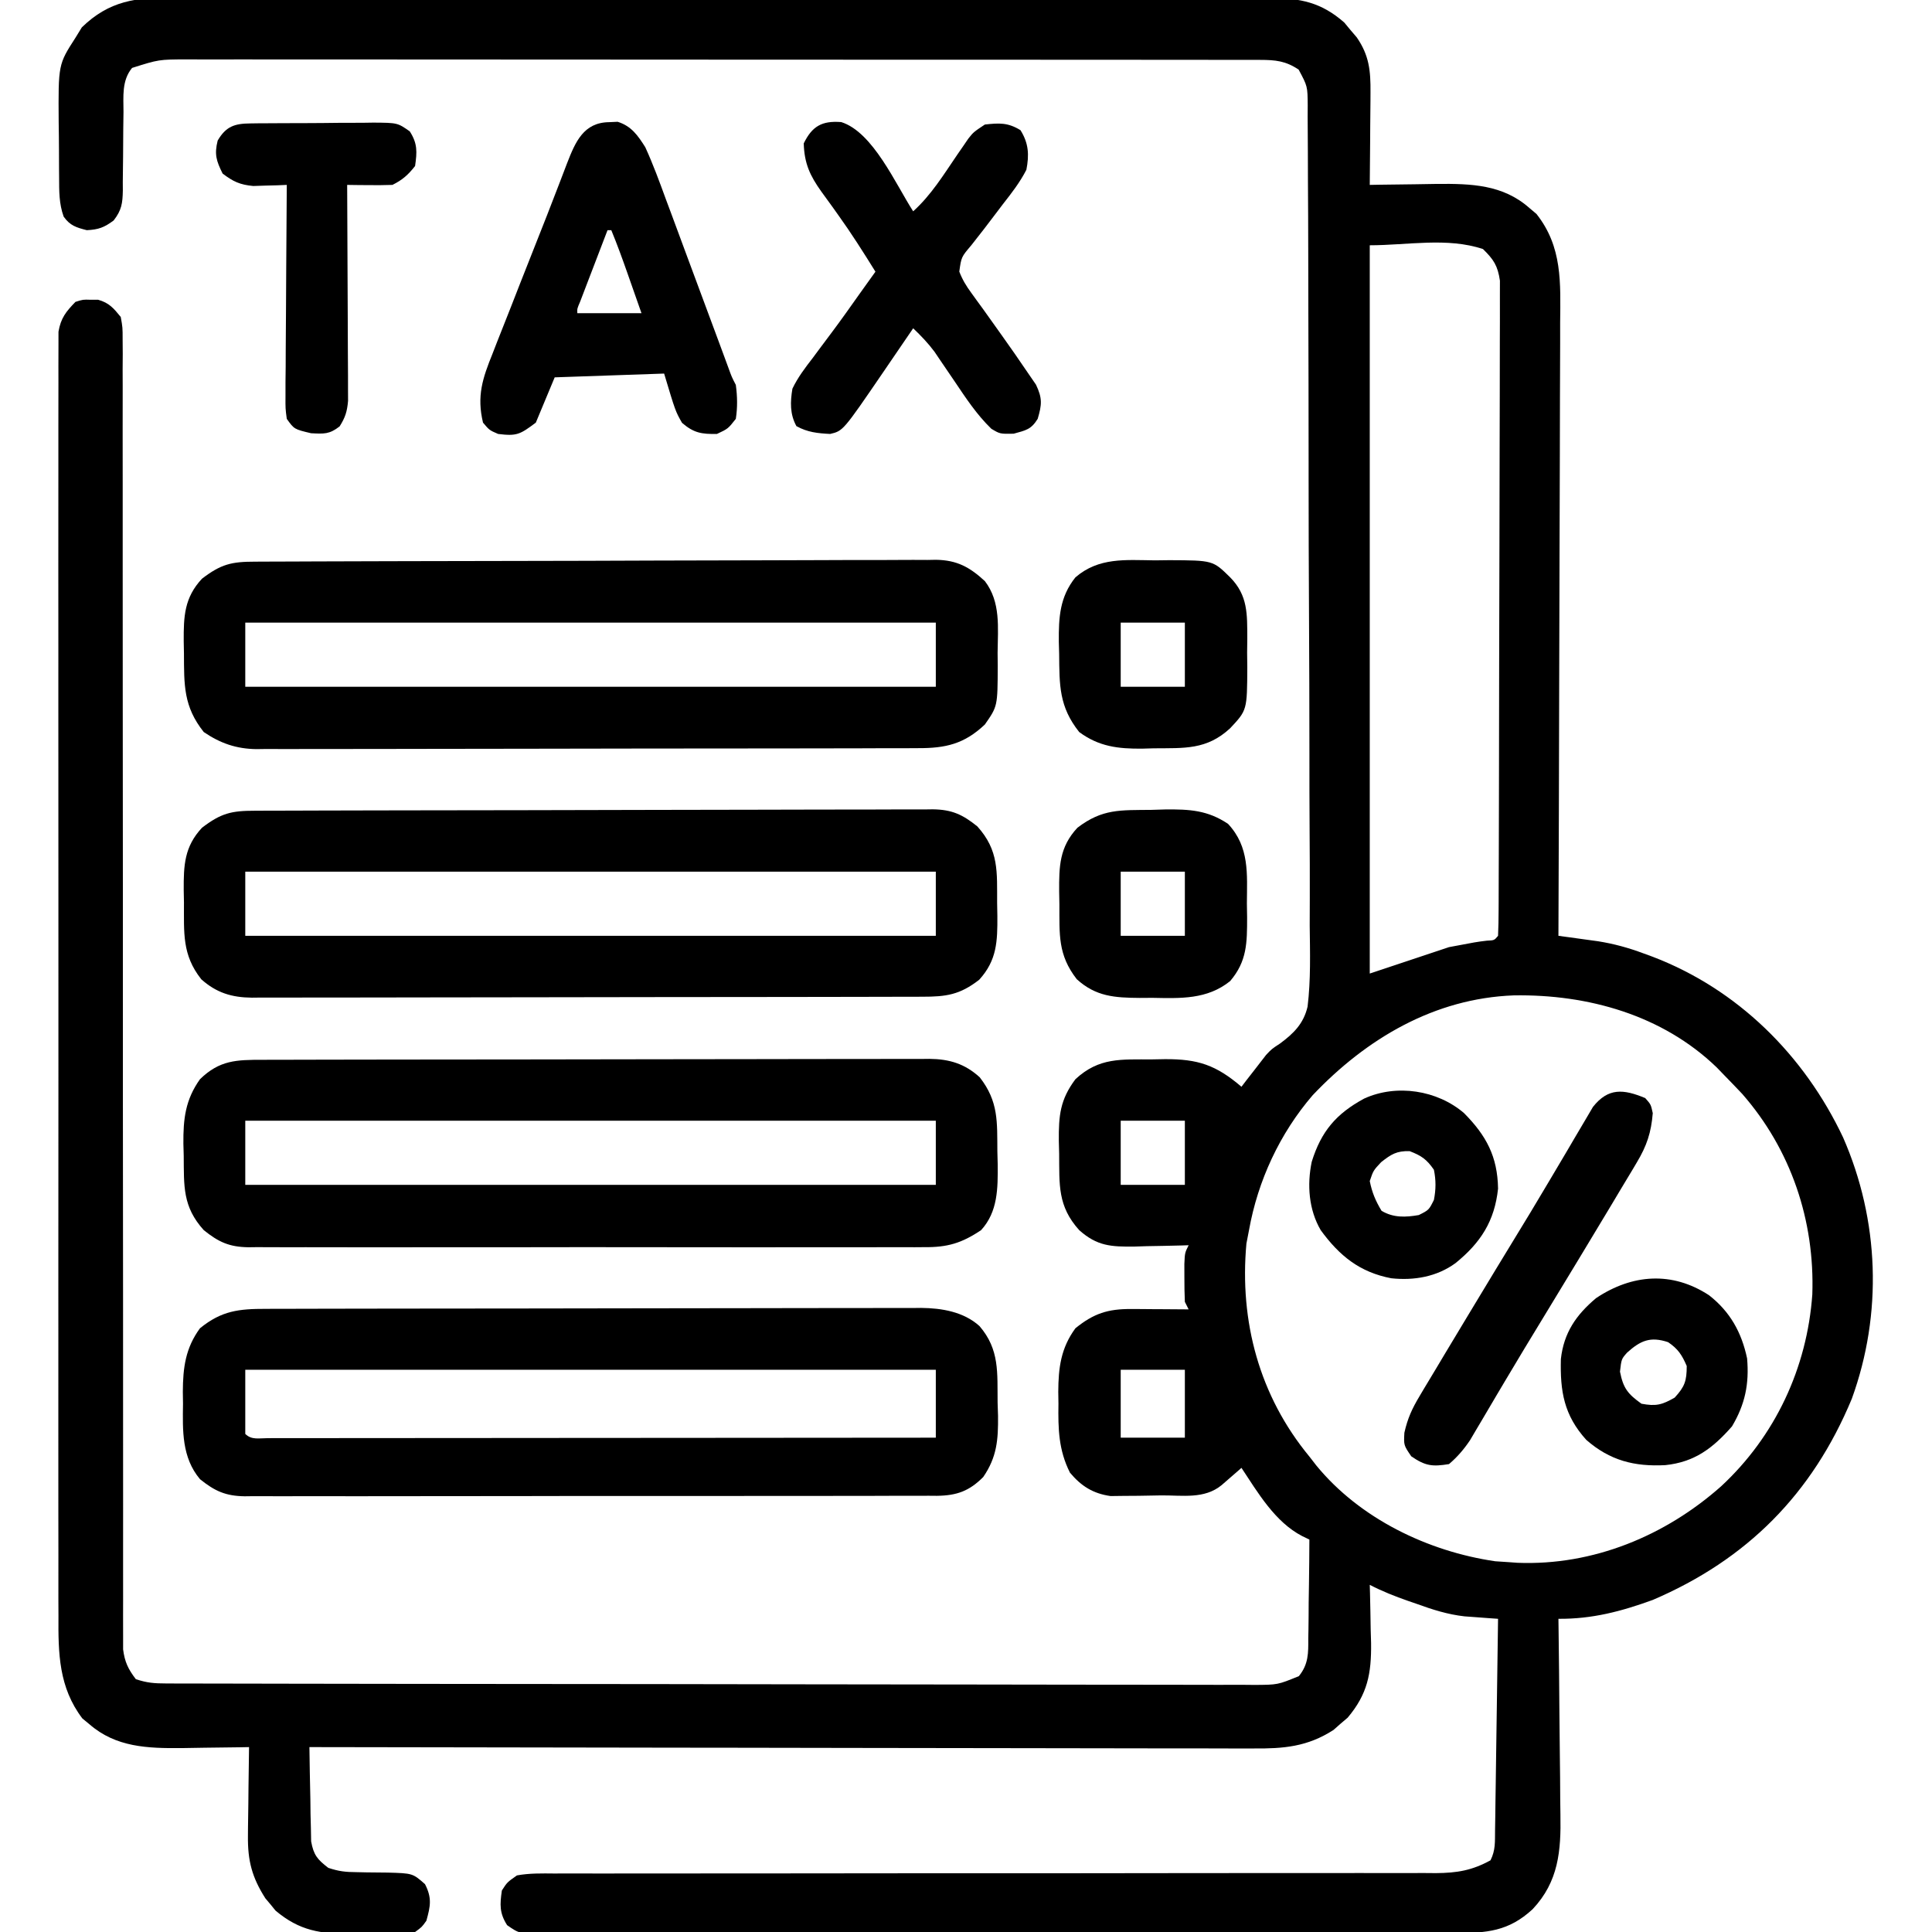 <?xml version="1.0" encoding="UTF-8"?>
<svg version="1.1" xmlns="http://www.w3.org/2000/svg" width="512" height="512">
<path d="M0 0 C1.92 -0.011 1.92 -0.011 3.879 -0.021 C7.413 -0.04 10.945 -0.028 14.478 -0.011 C18.296 0.003 22.114 -0.013 25.932 -0.025 C33.403 -0.043 40.874 -0.034 48.346 -0.017 C54.419 -0.002 60.491 0.001 66.564 -0.002 C67.862 -0.003 67.862 -0.003 69.186 -0.003 C70.944 -0.004 72.701 -0.005 74.459 -0.007 C89.991 -0.015 105.524 0.002 121.056 0.031 C136.122 0.06 151.187 0.067 166.252 0.052 C182.666 0.035 199.08 0.031 215.495 0.048 C217.246 0.05 218.996 0.052 220.747 0.054 C221.609 0.055 222.47 0.056 223.358 0.057 C229.422 0.062 235.487 0.059 241.552 0.052 C248.944 0.045 256.336 0.051 263.728 0.077 C267.498 0.089 271.268 0.095 275.038 0.084 C279.127 0.072 283.216 0.091 287.305 0.114 C288.493 0.105 289.682 0.097 290.906 0.089 C298.79 0.168 304.235 1.251 310.331 6.593 C310.87 7.244 311.409 7.895 311.964 8.566 C312.518 9.214 313.072 9.862 313.644 10.531 C316.941 15.316 317.33 19.358 317.284 25.116 C317.28 26.171 317.28 26.171 317.276 27.247 C317.264 29.479 317.239 31.71 317.214 33.941 C317.204 35.46 317.195 36.978 317.187 38.497 C317.165 42.208 317.13 45.918 317.089 49.628 C317.92 49.612 318.752 49.597 319.608 49.581 C322.734 49.529 325.859 49.492 328.985 49.463 C330.986 49.441 332.988 49.403 334.989 49.365 C343.962 49.297 352.38 49.529 359.401 55.753 C360.016 56.271 360.631 56.79 361.265 57.324 C368.179 66.058 367.638 75.573 367.543 86.173 C367.542 87.948 367.542 89.723 367.545 91.497 C367.546 96.294 367.522 101.091 367.494 105.888 C367.469 110.909 367.467 115.93 367.462 120.95 C367.45 130.449 367.417 139.947 367.377 149.445 C367.332 160.263 367.31 171.08 367.29 181.897 C367.248 204.141 367.178 226.385 367.089 248.628 C368.045 248.758 369.002 248.888 369.987 249.021 C371.873 249.283 371.873 249.283 373.797 249.549 C375.043 249.72 376.288 249.891 377.571 250.067 C381.816 250.744 385.699 251.81 389.714 253.316 C390.425 253.576 391.136 253.835 391.868 254.103 C414.588 262.726 432.224 280.27 442.519 302.046 C452.146 324.006 453.024 348.787 444.839 371.316 C434.362 396.542 417.054 413.941 392.089 424.628 C383.689 427.68 376.033 429.696 367.089 429.628 C367.1 430.42 367.111 431.212 367.122 432.029 C367.223 439.531 367.299 447.032 367.348 454.535 C367.374 458.391 367.409 462.247 367.466 466.103 C367.521 469.831 367.55 473.559 367.563 477.288 C367.572 478.703 367.59 480.118 367.618 481.533 C367.795 491.167 367.119 499.27 360.274 506.561 C353.924 512.465 348.06 512.922 339.682 512.896 C338.623 512.9 337.564 512.905 336.472 512.909 C332.918 512.922 329.364 512.92 325.809 512.919 C323.263 512.925 320.717 512.932 318.171 512.939 C311.971 512.955 305.771 512.961 299.57 512.962 C294.532 512.963 289.494 512.967 284.455 512.974 C270.172 512.991 255.89 513.001 241.607 512.999 C240.837 512.999 240.068 512.999 239.275 512.999 C238.119 512.999 238.119 512.999 236.939 512.999 C224.439 512.998 211.939 513.017 199.439 513.045 C186.607 513.074 173.774 513.088 160.941 513.086 C153.736 513.085 146.53 513.091 139.325 513.112 C132.552 513.132 125.78 513.132 119.008 513.117 C116.518 513.115 114.028 513.12 111.539 513.132 C108.148 513.147 104.759 513.138 101.369 513.123 C100.376 513.133 99.383 513.143 98.361 513.154 C91.75 513.087 91.75 513.087 88.478 510.816 C86.426 507.584 86.554 505.371 87.089 501.628 C88.497 499.441 88.497 499.441 91.089 497.628 C94.406 497.029 97.689 497.095 101.052 497.129 C102.075 497.124 103.099 497.119 104.153 497.113 C107.593 497.1 111.033 497.115 114.473 497.13 C116.935 497.126 119.397 497.12 121.859 497.113 C127.167 497.101 132.474 497.101 137.782 497.112 C145.464 497.127 153.145 497.117 160.827 497.1 C173.299 497.074 185.772 497.063 198.245 497.064 C199.365 497.064 199.365 497.064 200.507 497.064 C203.532 497.064 206.557 497.065 209.581 497.065 C217.901 497.066 226.222 497.065 234.542 497.062 C235.659 497.062 235.659 497.062 236.798 497.061 C249.221 497.057 261.643 497.041 274.066 497.017 C281.726 497.003 289.387 497 297.048 497.011 C302.92 497.02 308.792 497.013 314.664 497.001 C317.071 496.998 319.479 497.001 321.887 497.009 C325.173 497.02 328.459 497.012 331.745 497 C332.699 497.008 333.652 497.015 334.634 497.023 C340.202 496.979 344.177 496.326 349.089 493.628 C350.445 490.917 350.251 488.745 350.294 485.71 C350.314 484.469 350.334 483.227 350.355 481.949 C350.372 480.589 350.388 479.23 350.405 477.87 C350.426 476.483 350.447 475.096 350.468 473.709 C350.523 470.056 350.573 466.403 350.621 462.75 C350.671 459.023 350.727 455.296 350.782 451.57 C350.89 444.256 350.991 436.942 351.089 429.628 C350.28 429.572 349.472 429.515 348.639 429.457 C347.57 429.376 346.501 429.295 345.399 429.212 C344.343 429.135 343.287 429.057 342.199 428.978 C337.756 428.478 333.774 427.211 329.589 425.691 C328.433 425.293 328.433 425.293 327.253 424.888 C323.733 423.661 320.405 422.343 317.089 420.628 C317.11 421.344 317.131 422.059 317.152 422.796 C317.236 426.073 317.288 429.35 317.339 432.628 C317.372 433.754 317.406 434.879 317.44 436.038 C317.536 444.173 316.505 449.573 311.229 455.835 C310.606 456.365 309.982 456.895 309.339 457.441 C308.725 457.983 308.112 458.526 307.479 459.085 C300.56 463.551 294.231 464.06 286.218 463.989 C285.146 463.992 284.073 463.994 282.968 463.997 C279.386 464.002 275.804 463.985 272.222 463.969 C269.649 463.968 267.077 463.968 264.504 463.97 C258.972 463.972 253.439 463.962 247.907 463.945 C239.908 463.921 231.909 463.913 223.911 463.909 C210.932 463.903 197.953 463.883 184.974 463.855 C172.37 463.827 159.765 463.806 147.161 463.793 C146.383 463.792 145.606 463.791 144.805 463.791 C140.904 463.787 137.003 463.783 133.103 463.779 C100.765 463.748 68.427 463.695 36.089 463.628 C36.141 468.212 36.236 472.795 36.339 477.378 C36.353 478.68 36.367 479.982 36.382 481.324 C36.414 482.574 36.446 483.824 36.479 485.113 C36.511 486.841 36.511 486.841 36.543 488.604 C37.198 492.234 38.199 493.403 41.089 495.628 C43.915 496.57 45.688 496.751 48.616 496.769 C49.491 496.788 50.365 496.807 51.267 496.827 C53.102 496.861 54.938 496.879 56.774 496.882 C63.454 497.069 63.454 497.069 66.722 499.949 C68.591 503.613 68.175 505.716 67.089 509.628 C65.9 511.312 65.9 511.312 64.089 512.628 C59.725 513.283 55.309 513.091 50.901 513.066 C49.694 513.086 48.487 513.106 47.243 513.126 C39.063 513.122 33.511 512.355 27.101 506.952 C26.664 506.412 26.227 505.872 25.776 505.316 C25.326 504.783 24.877 504.251 24.413 503.702 C20.871 498.154 19.714 493.741 19.796 487.163 C19.8 486.485 19.804 485.807 19.809 485.108 C19.825 482.969 19.863 480.83 19.901 478.691 C19.916 477.229 19.93 475.768 19.942 474.306 C19.975 470.746 20.027 467.187 20.089 463.628 C19.257 463.644 18.426 463.66 17.57 463.676 C14.444 463.727 11.319 463.765 8.193 463.793 C6.191 463.815 4.19 463.853 2.188 463.892 C-6.761 463.959 -15.175 463.709 -22.224 457.566 C-23.146 456.806 -23.146 456.806 -24.087 456.031 C-30.335 447.802 -30.487 438.827 -30.419 428.868 C-30.424 427.386 -30.43 425.905 -30.438 424.423 C-30.455 420.373 -30.446 416.324 -30.434 412.274 C-30.425 407.899 -30.439 403.523 -30.45 399.148 C-30.468 390.586 -30.464 382.025 -30.452 373.463 C-30.443 366.506 -30.442 359.55 -30.446 352.593 C-30.447 351.602 -30.448 350.611 -30.448 349.591 C-30.45 347.578 -30.451 345.565 -30.452 343.552 C-30.464 324.692 -30.45 305.831 -30.429 286.971 C-30.411 270.784 -30.414 254.597 -30.433 238.41 C-30.454 219.609 -30.462 200.807 -30.45 182.006 C-30.449 180.002 -30.448 177.998 -30.446 175.994 C-30.446 175.008 -30.445 174.023 -30.445 173.007 C-30.441 166.055 -30.447 159.103 -30.456 152.151 C-30.468 143.685 -30.465 135.218 -30.443 126.752 C-30.433 122.431 -30.429 118.111 -30.442 113.79 C-30.454 109.837 -30.447 105.884 -30.426 101.931 C-30.421 100.499 -30.424 99.067 -30.433 97.636 C-30.446 95.693 -30.431 93.749 -30.415 91.807 C-30.414 90.726 -30.413 89.646 -30.413 88.533 C-29.789 84.92 -28.443 83.232 -25.911 80.628 C-23.911 79.999 -23.911 79.999 -21.911 80.066 C-21.251 80.064 -20.591 80.063 -19.911 80.062 C-16.994 80.888 -15.814 82.29 -13.911 84.628 C-13.411 87.402 -13.411 87.402 -13.412 90.666 C-13.402 91.911 -13.393 93.156 -13.383 94.439 C-13.392 95.823 -13.402 97.207 -13.412 98.591 C-13.409 100.059 -13.403 101.527 -13.396 102.996 C-13.382 107.036 -13.392 111.076 -13.406 115.116 C-13.417 119.472 -13.405 123.827 -13.396 128.182 C-13.383 135.731 -13.384 143.279 -13.395 150.828 C-13.41 161.748 -13.4 172.667 -13.383 183.587 C-13.357 201.309 -13.346 219.032 -13.347 236.755 C-13.347 237.816 -13.347 238.877 -13.347 239.97 C-13.347 244.27 -13.348 248.569 -13.348 252.869 C-13.349 264.703 -13.348 276.537 -13.345 288.371 C-13.345 289.96 -13.345 289.96 -13.344 291.582 C-13.34 309.236 -13.324 326.89 -13.3 344.545 C-13.286 355.439 -13.283 366.334 -13.294 377.228 C-13.302 384.69 -13.299 392.153 -13.287 399.615 C-13.281 403.924 -13.28 408.232 -13.292 412.54 C-13.303 416.483 -13.3 420.425 -13.287 424.367 C-13.284 425.795 -13.287 427.223 -13.295 428.651 C-13.305 430.588 -13.296 432.526 -13.285 434.464 C-13.285 435.542 -13.285 436.619 -13.286 437.729 C-12.853 441.077 -11.953 442.956 -9.911 445.628 C-6.923 446.624 -4.959 446.756 -1.84 446.762 C-0.785 446.767 0.27 446.771 1.357 446.776 C2.52 446.776 3.683 446.776 4.881 446.775 C6.113 446.779 7.346 446.783 8.615 446.787 C12.042 446.796 15.469 446.8 18.896 446.803 C22.589 446.807 26.282 446.816 29.976 446.825 C38.897 446.845 47.818 446.855 56.74 446.864 C60.939 446.868 65.138 446.874 69.338 446.879 C83.293 446.896 97.249 446.91 111.204 446.918 C114.826 446.919 118.447 446.921 122.069 446.923 C122.969 446.924 123.869 446.924 124.797 446.925 C139.388 446.933 153.979 446.958 168.571 446.991 C183.545 447.024 198.519 447.042 213.492 447.045 C221.903 447.047 230.313 447.056 238.723 447.082 C245.883 447.103 253.043 447.111 260.203 447.102 C263.857 447.097 267.512 447.099 271.166 447.118 C275.125 447.139 279.084 447.129 283.043 447.116 C284.201 447.127 285.36 447.138 286.553 447.149 C292.7 447.116 292.7 447.116 298.301 444.821 C300.871 441.669 300.817 438.699 300.796 434.8 C300.811 434.051 300.826 433.302 300.842 432.53 C300.885 430.146 300.893 427.763 300.901 425.378 C300.924 423.758 300.95 422.139 300.978 420.519 C301.04 416.555 301.073 412.592 301.089 408.628 C300.463 408.327 299.838 408.025 299.194 407.714 C291.994 403.999 287.423 396.176 283.089 389.628 C282.607 390.05 282.125 390.471 281.628 390.906 C280.996 391.453 280.365 392.001 279.714 392.566 C279.087 393.111 278.461 393.656 277.815 394.218 C273.254 397.944 267.511 396.89 261.877 396.923 C259.86 396.941 257.844 396.984 255.827 397.029 C254.547 397.037 253.267 397.045 251.948 397.054 C250.192 397.076 250.192 397.076 248.4 397.098 C243.769 396.441 240.654 394.492 237.645 390.909 C234.607 384.897 234.49 379.279 234.589 372.628 C234.573 371.587 234.558 370.545 234.542 369.472 C234.574 363.088 235.234 357.876 239.089 352.628 C243.931 348.694 247.735 347.491 253.854 347.531 C254.744 347.534 255.633 347.537 256.55 347.54 C257.47 347.549 258.391 347.557 259.339 347.566 C260.743 347.572 260.743 347.572 262.175 347.579 C264.48 347.591 266.784 347.608 269.089 347.628 C268.759 346.968 268.429 346.308 268.089 345.628 C267.992 343.463 267.959 341.295 267.964 339.128 C267.961 337.963 267.959 336.798 267.956 335.597 C268.089 332.628 268.089 332.628 269.089 330.628 C268.424 330.649 267.758 330.67 267.073 330.692 C264.037 330.775 261.001 330.827 257.964 330.878 C256.394 330.928 256.394 330.928 254.792 330.98 C248.53 331.059 244.829 330.859 240.089 326.628 C234.339 320.257 234.846 314.589 234.776 306.378 C234.733 304.698 234.733 304.698 234.688 302.984 C234.637 296.273 235.02 292.049 239.089 286.628 C245.388 280.79 251.225 281.415 259.401 281.378 C261.094 281.347 261.094 281.347 262.821 281.316 C271.601 281.274 276.348 282.879 283.089 288.628 C283.562 288.011 284.035 287.393 284.522 286.757 C285.184 285.91 285.845 285.063 286.526 284.191 C287.555 282.863 288.583 281.536 289.608 280.206 C291.089 278.628 291.089 278.628 293.276 277.194 C296.911 274.516 299.554 271.918 300.611 267.391 C301.481 260.263 301.259 253.071 301.174 245.904 C301.178 243.466 301.186 241.028 301.198 238.59 C301.215 232.668 301.191 226.747 301.148 220.825 C301.099 213.926 301.098 207.028 301.099 200.13 C301.098 187.824 301.055 175.518 300.988 163.212 C300.922 151.272 300.887 139.333 300.885 127.393 C300.885 126.656 300.885 125.92 300.885 125.162 C300.885 124.427 300.884 123.692 300.884 122.935 C300.882 109.333 300.854 95.732 300.812 82.131 C300.798 77.322 300.791 72.513 300.787 67.705 C300.78 61.237 300.75 54.771 300.706 48.304 C300.693 45.927 300.686 43.55 300.687 41.173 C300.687 37.936 300.662 34.7 300.63 31.464 C300.636 30.517 300.641 29.569 300.647 28.593 C300.606 23.486 300.606 23.486 298.243 19.076 C294.82 16.775 292.099 16.503 288.082 16.5 C286.522 16.495 286.522 16.495 284.93 16.49 C283.783 16.491 282.637 16.493 281.455 16.494 C279.632 16.491 279.632 16.491 277.773 16.488 C274.393 16.482 271.014 16.482 267.635 16.483 C263.993 16.483 260.35 16.477 256.708 16.473 C249.57 16.464 242.431 16.462 235.293 16.461 C229.491 16.461 223.689 16.459 217.888 16.455 C201.445 16.447 185.003 16.442 168.56 16.443 C167.23 16.443 167.23 16.443 165.873 16.443 C164.985 16.443 164.097 16.443 163.182 16.443 C148.792 16.443 134.402 16.434 120.011 16.42 C105.242 16.405 90.473 16.398 75.703 16.399 C67.409 16.4 59.114 16.397 50.82 16.386 C43.758 16.377 36.695 16.375 29.633 16.382 C26.029 16.385 22.425 16.385 18.822 16.376 C14.915 16.367 11.01 16.373 7.103 16.381 C5.393 16.373 5.393 16.373 3.649 16.365 C-3.826 16.388 -3.826 16.388 -10.911 18.628 C-13.673 21.973 -13.19 26.175 -13.185 30.316 C-13.205 31.834 -13.226 33.352 -13.247 34.87 C-13.27 37.254 -13.286 39.636 -13.292 42.02 C-13.302 44.327 -13.335 46.633 -13.372 48.941 C-13.367 49.651 -13.362 50.362 -13.357 51.094 C-13.425 54.51 -13.672 56.319 -15.792 59.054 C-18.295 60.913 -19.798 61.476 -22.911 61.628 C-25.702 60.914 -27.346 60.425 -29.035 58.043 C-30.278 54.618 -30.236 51.278 -30.247 47.679 C-30.254 46.907 -30.26 46.135 -30.267 45.339 C-30.277 43.706 -30.282 42.073 -30.282 40.44 C-30.286 37.966 -30.322 35.494 -30.36 33.021 C-30.469 17.703 -30.469 17.703 -25.911 10.628 C-25.354 9.721 -24.797 8.813 -24.224 7.878 C-16.973 0.824 -9.811 -0.098 0 0 Z M317.089 65.628 C317.089 129.318 317.089 193.008 317.089 258.628 C324.019 256.318 330.949 254.008 338.089 251.628 C345.339 250.253 345.339 250.253 348.104 249.917 C350.086 249.831 350.086 249.831 351.089 248.628 C351.195 246.361 351.229 244.091 351.236 241.822 C351.24 241.102 351.243 240.382 351.247 239.64 C351.258 237.209 351.262 234.777 351.266 232.346 C351.272 230.61 351.279 228.874 351.286 227.138 C351.303 222.409 351.314 217.679 351.322 212.95 C351.327 209.997 351.333 207.045 351.339 204.092 C351.359 194.859 351.373 185.627 351.381 176.395 C351.391 165.727 351.417 155.058 351.458 144.39 C351.488 136.152 351.503 127.915 351.506 119.677 C351.508 114.753 351.517 109.83 351.542 104.906 C351.566 100.273 351.57 95.641 351.56 91.008 C351.559 89.308 351.565 87.607 351.579 85.906 C351.597 83.584 351.59 81.264 351.577 78.942 C351.579 77.643 351.581 76.344 351.584 75.005 C351.003 71.045 349.929 69.4 347.089 66.628 C337.597 63.464 327.094 65.628 317.089 65.628 Z M301.968 290.863 C293.246 300.996 287.439 313.5 285.089 326.628 C284.749 328.392 284.749 328.392 284.401 330.191 C282.524 350.841 287.833 370.57 301.089 386.628 C301.693 387.407 302.298 388.185 302.921 388.988 C314.464 403.082 332.51 411.78 350.339 414.378 C351.576 414.461 352.814 414.543 354.089 414.628 C354.795 414.68 355.502 414.731 356.229 414.784 C376.252 415.58 395.405 407.65 410.214 394.503 C424.54 381.22 432.982 363.15 434.37 343.683 C435.049 324.11 428.721 305.271 415.776 290.503 C414.23 288.862 412.668 287.237 411.089 285.628 C410.412 284.927 409.735 284.226 409.038 283.503 C394.629 269.61 374.908 264.102 355.288 264.413 C334.196 265.191 316.192 275.879 301.968 290.863 Z M251.089 297.628 C251.089 303.238 251.089 308.848 251.089 314.628 C256.699 314.628 262.309 314.628 268.089 314.628 C268.089 309.018 268.089 303.408 268.089 297.628 C262.479 297.628 256.869 297.628 251.089 297.628 Z M251.089 363.628 C251.089 369.568 251.089 375.508 251.089 381.628 C256.699 381.628 262.309 381.628 268.089 381.628 C268.089 375.688 268.089 369.748 268.089 363.628 C262.479 363.628 256.869 363.628 251.089 363.628 Z " fill="#000000" transform="translate(45.911,-0.628)"/>
<path d="M0 0 C0.786 -0.004 1.571 -0.007 2.381 -0.011 C5.028 -0.022 7.674 -0.026 10.321 -0.03 C12.213 -0.036 14.106 -0.043 15.998 -0.05 C21.148 -0.067 26.299 -0.078 31.45 -0.086 C34.667 -0.091 37.884 -0.097 41.1 -0.103 C51.159 -0.123 61.219 -0.137 71.278 -0.145 C82.898 -0.155 94.519 -0.181 106.139 -0.222 C115.115 -0.252 124.09 -0.267 133.066 -0.27 C138.43 -0.272 143.793 -0.281 149.157 -0.306 C154.203 -0.33 159.249 -0.334 164.295 -0.324 C166.147 -0.323 167.999 -0.329 169.851 -0.343 C172.38 -0.361 174.908 -0.354 177.438 -0.341 C178.17 -0.352 178.902 -0.363 179.656 -0.374 C184.724 -0.31 187.555 0.99 191.473 4.147 C197.248 10.547 196.686 16.217 196.723 24.46 C196.754 26.153 196.754 26.153 196.785 27.88 C196.817 34.58 196.695 39.615 191.973 44.792 C186.843 48.786 183.214 49.295 176.901 49.288 C176.123 49.291 175.345 49.294 174.543 49.297 C171.927 49.305 169.311 49.307 166.694 49.308 C164.822 49.313 162.949 49.318 161.077 49.323 C155.984 49.336 150.891 49.343 145.798 49.347 C142.617 49.35 139.436 49.354 136.255 49.359 C126.306 49.373 116.356 49.382 106.407 49.386 C94.916 49.391 83.426 49.408 71.935 49.437 C63.057 49.459 54.179 49.469 45.301 49.47 C39.996 49.471 34.692 49.477 29.388 49.495 C24.398 49.511 19.409 49.514 14.419 49.505 C12.588 49.504 10.757 49.508 8.926 49.518 C6.426 49.531 3.926 49.525 1.425 49.515 C0.702 49.523 -0.022 49.531 -0.768 49.539 C-6.095 49.487 -10.158 48.258 -14.172 44.682 C-19.335 38.172 -18.739 32.308 -18.777 24.272 C-18.798 23.196 -18.818 22.119 -18.84 21.01 C-18.872 14.463 -18.674 9.518 -13.992 4.503 C-8.956 0.652 -6.218 -0.002 0 0 Z M-2.527 16.147 C-2.527 21.757 -2.527 27.367 -2.527 33.147 C57.863 33.147 118.253 33.147 180.473 33.147 C180.473 27.537 180.473 21.927 180.473 16.147 C120.083 16.147 59.693 16.147 -2.527 16.147 Z " fill="#000000" transform="translate(67.527,214.853)"/>
<path d="M0 0 C1.183 -0.007 1.183 -0.007 2.391 -0.013 C5.049 -0.027 7.708 -0.033 10.366 -0.039 C12.266 -0.047 14.167 -0.055 16.067 -0.064 C22.321 -0.09 28.574 -0.105 34.828 -0.12 C36.98 -0.125 39.131 -0.13 41.282 -0.136 C50.23 -0.157 59.178 -0.176 68.127 -0.187 C80.958 -0.204 93.788 -0.237 106.619 -0.294 C115.637 -0.332 124.654 -0.352 133.672 -0.357 C139.06 -0.361 144.447 -0.373 149.835 -0.405 C154.905 -0.435 159.974 -0.442 165.045 -0.43 C166.904 -0.43 168.764 -0.438 170.623 -0.456 C173.166 -0.478 175.706 -0.47 178.248 -0.454 C178.981 -0.468 179.714 -0.482 180.47 -0.496 C186.079 -0.41 189.432 1.463 193.442 5.154 C197.692 10.705 196.883 17.474 196.817 24.154 C196.828 25.317 196.84 26.479 196.852 27.677 C196.815 38.321 196.815 38.321 193.442 43.154 C187.995 48.313 183.056 49.453 175.719 49.421 C174.563 49.428 174.563 49.428 173.384 49.435 C170.807 49.448 168.229 49.446 165.651 49.444 C163.802 49.45 161.952 49.457 160.102 49.465 C155.079 49.482 150.056 49.487 145.033 49.488 C141.894 49.49 138.755 49.494 135.616 49.499 C124.662 49.518 113.708 49.526 102.754 49.525 C92.548 49.523 82.343 49.544 72.137 49.576 C63.371 49.602 54.604 49.613 45.838 49.612 C40.604 49.611 35.371 49.617 30.137 49.638 C25.213 49.657 20.289 49.657 15.365 49.643 C13.561 49.641 11.756 49.646 9.952 49.658 C7.483 49.673 5.014 49.664 2.545 49.648 C1.836 49.659 1.128 49.669 0.398 49.68 C-4.956 49.606 -9.171 48.134 -13.558 45.154 C-18.961 38.366 -18.769 32.659 -18.808 24.341 C-18.829 23.261 -18.85 22.18 -18.871 21.066 C-18.903 14.501 -18.718 9.538 -14.023 4.509 C-8.979 0.652 -6.228 0.004 0 0 Z M-2.558 16.154 C-2.558 21.764 -2.558 27.374 -2.558 33.154 C57.832 33.154 118.222 33.154 180.442 33.154 C180.442 27.544 180.442 21.934 180.442 16.154 C120.052 16.154 59.662 16.154 -2.558 16.154 Z " fill="#000000" transform="translate(67.558,148.846)"/>
<path d="M0 0 C1.163 -0.004 1.163 -0.004 2.349 -0.009 C4.948 -0.018 7.547 -0.019 10.147 -0.021 C12.009 -0.025 13.872 -0.03 15.735 -0.036 C20.797 -0.049 25.859 -0.055 30.921 -0.06 C34.083 -0.063 37.245 -0.067 40.407 -0.071 C50.298 -0.085 60.19 -0.095 70.082 -0.098 C81.503 -0.103 92.925 -0.12 104.346 -0.149 C113.174 -0.171 122.001 -0.181 130.828 -0.182 C136.101 -0.184 141.374 -0.189 146.647 -0.207 C151.606 -0.224 156.565 -0.226 161.524 -0.217 C163.344 -0.216 165.164 -0.221 166.983 -0.231 C169.469 -0.243 171.953 -0.237 174.438 -0.227 C175.158 -0.235 175.877 -0.243 176.617 -0.251 C181.931 -0.199 186.024 1.022 189.991 4.64 C195.011 11.088 194.591 16.437 194.659 24.328 C194.688 25.44 194.717 26.552 194.747 27.697 C194.795 34.003 194.822 40.253 190.346 45.14 C185.225 48.579 181.426 49.725 175.218 49.648 C174.428 49.655 173.638 49.661 172.824 49.667 C170.193 49.683 167.562 49.671 164.93 49.658 C163.037 49.663 161.144 49.671 159.252 49.679 C154.122 49.697 148.992 49.69 143.862 49.678 C138.49 49.668 133.118 49.677 127.747 49.683 C118.727 49.691 109.708 49.681 100.689 49.662 C90.264 49.64 79.839 49.647 69.414 49.669 C60.459 49.687 51.504 49.69 42.549 49.679 C37.203 49.673 31.856 49.672 26.509 49.686 C21.484 49.697 16.458 49.689 11.432 49.666 C9.588 49.661 7.745 49.662 5.901 49.671 C3.383 49.682 0.866 49.668 -1.652 49.648 C-2.381 49.657 -3.11 49.666 -3.861 49.675 C-8.914 49.598 -11.746 48.286 -15.654 45.14 C-21.284 38.901 -20.895 33.492 -20.966 25.453 C-20.995 24.389 -21.024 23.325 -21.054 22.228 C-21.107 15.656 -20.534 10.586 -16.654 5.14 C-11.456 0.073 -6.99 -0.008 0 0 Z M-4.654 16.14 C-4.654 21.75 -4.654 27.36 -4.654 33.14 C55.736 33.14 116.126 33.14 178.346 33.14 C178.346 27.53 178.346 21.92 178.346 16.14 C117.956 16.14 57.566 16.14 -4.654 16.14 Z " fill="#000000" transform="translate(69.654,280.86)"/>
<path d="M0 0 C0.761 -0.003 1.523 -0.006 2.307 -0.009 C4.86 -0.018 7.414 -0.019 9.967 -0.021 C11.797 -0.025 13.627 -0.03 15.457 -0.036 C20.43 -0.049 25.403 -0.055 30.376 -0.06 C33.484 -0.063 36.592 -0.067 39.7 -0.071 C49.425 -0.085 59.15 -0.095 68.875 -0.098 C80.098 -0.103 91.321 -0.12 102.543 -0.149 C111.22 -0.171 119.897 -0.181 128.574 -0.182 C133.756 -0.184 138.937 -0.189 144.118 -0.207 C148.994 -0.224 153.869 -0.226 158.745 -0.217 C160.531 -0.216 162.318 -0.221 164.105 -0.231 C166.55 -0.243 168.994 -0.237 171.439 -0.227 C172.492 -0.239 172.492 -0.239 173.565 -0.251 C179.06 -0.197 184.847 0.77 189.044 4.557 C194.429 10.793 193.754 16.998 193.849 24.828 C193.905 26.567 193.905 26.567 193.962 28.342 C194.027 34.69 193.677 39.262 190.042 44.565 C186.321 48.302 183.028 49.481 177.752 49.546 C177.012 49.54 176.272 49.534 175.51 49.528 C174.713 49.534 173.917 49.539 173.097 49.544 C170.431 49.559 167.766 49.552 165.101 49.544 C163.189 49.55 161.276 49.557 159.364 49.565 C154.172 49.583 148.98 49.582 143.788 49.576 C139.454 49.573 135.12 49.579 130.786 49.585 C120.561 49.599 110.337 49.598 100.113 49.586 C89.564 49.575 79.015 49.589 68.466 49.616 C59.409 49.638 50.353 49.645 41.296 49.639 C35.887 49.635 30.478 49.638 25.068 49.655 C19.982 49.671 14.896 49.667 9.809 49.648 C7.943 49.644 6.076 49.647 4.21 49.658 C1.661 49.671 -0.887 49.659 -3.436 49.642 C-4.173 49.651 -4.911 49.661 -5.671 49.671 C-10.743 49.598 -13.599 48.295 -17.526 45.14 C-22.363 39.381 -22.133 32.294 -22.026 25.14 C-22.042 24.099 -22.057 23.057 -22.073 21.984 C-22.041 15.601 -21.381 10.389 -17.526 5.14 C-11.766 0.46 -7.203 -0.009 0 0 Z M-5.526 16.14 C-5.526 21.75 -5.526 27.36 -5.526 33.14 C-3.864 34.803 -1.855 34.263 0.366 34.27 C1.071 34.267 1.777 34.264 2.503 34.261 C3.619 34.262 3.619 34.262 4.758 34.263 C7.27 34.265 9.782 34.259 12.294 34.254 C14.087 34.254 15.881 34.254 17.674 34.254 C22.558 34.255 27.442 34.249 32.326 34.242 C37.424 34.236 42.523 34.235 47.621 34.234 C57.282 34.231 66.944 34.222 76.605 34.212 C87.601 34.201 98.598 34.196 109.594 34.191 C132.22 34.18 154.847 34.162 177.474 34.14 C177.474 28.2 177.474 22.26 177.474 16.14 C117.084 16.14 56.694 16.14 -5.526 16.14 Z " fill="#000000" transform="translate(70.526,346.86)"/>
<path d="M0 0 C0.741 -0.034 1.482 -0.067 2.246 -0.102 C5.882 1.039 7.591 3.513 9.562 6.625 C11.638 11.152 13.339 15.81 15.047 20.484 C15.552 21.839 16.058 23.193 16.565 24.547 C17.891 28.093 19.202 31.645 20.509 35.198 C21.846 38.821 23.195 42.44 24.543 46.059 C26.057 50.121 27.569 54.185 29.071 58.252 C29.515 59.454 29.959 60.655 30.417 61.894 C30.808 62.955 31.2 64.016 31.603 65.109 C32.495 67.572 32.495 67.572 33.562 69.625 C33.976 72.684 34.034 75.571 33.562 78.625 C31.5 81.25 31.5 81.25 28.562 82.625 C24.486 82.697 22.422 82.365 19.312 79.688 C17.562 76.625 17.562 76.625 14.562 66.625 C4.992 66.955 -4.577 67.285 -14.438 67.625 C-16.913 73.565 -16.913 73.565 -19.438 79.625 C-23.63 82.77 -24.486 83.244 -29.438 82.625 C-31.75 81.625 -31.75 81.625 -33.438 79.625 C-35.123 72.544 -33.56 67.894 -30.879 61.266 C-30.497 60.281 -30.115 59.297 -29.721 58.282 C-28.497 55.14 -27.249 52.008 -26 48.875 C-25.194 46.817 -24.39 44.758 -23.588 42.699 C-22.002 38.639 -20.401 34.586 -18.786 30.537 C-17.228 26.632 -15.699 22.717 -14.195 18.791 C-13.839 17.874 -13.484 16.957 -13.118 16.012 C-12.453 14.296 -11.795 12.576 -11.147 10.854 C-8.952 5.238 -6.785 0.071 0 0 Z M-0.438 28.625 C-1.774 32.103 -3.106 35.583 -4.438 39.062 C-4.819 40.056 -5.201 41.049 -5.594 42.072 C-5.955 43.017 -6.316 43.961 -6.688 44.934 C-7.023 45.808 -7.358 46.683 -7.703 47.584 C-8.494 49.42 -8.494 49.42 -8.438 50.625 C-2.828 50.625 2.783 50.625 8.562 50.625 C7.605 47.895 6.647 45.166 5.688 42.438 C5.283 41.284 5.283 41.284 4.871 40.107 C3.512 36.245 2.125 32.411 0.562 28.625 C0.233 28.625 -0.098 28.625 -0.438 28.625 Z " fill="#000000" transform="translate(161.438,32.375)"/>
<path d="M0 0 C8.425 2.644 14.476 16.555 19.066 23.648 C23.835 19.351 27.14 13.94 30.732 8.672 C31.246 7.929 31.76 7.187 32.289 6.422 C32.981 5.407 32.981 5.407 33.688 4.373 C35.066 2.648 35.066 2.648 38.066 0.648 C41.903 0.23 44.178 0.102 47.504 2.148 C49.687 5.641 49.835 8.693 49.066 12.648 C47.365 15.957 45.173 18.793 42.879 21.711 C42.301 22.475 41.723 23.238 41.127 24.025 C38.941 26.913 36.749 29.793 34.49 32.625 C31.825 35.758 31.825 35.758 31.29 39.622 C32.12 41.788 33.104 43.394 34.473 45.266 C34.965 45.948 35.458 46.631 35.966 47.335 C36.494 48.057 37.022 48.779 37.566 49.523 C38.655 51.047 39.743 52.572 40.828 54.098 C41.371 54.86 41.914 55.622 42.474 56.408 C44.81 59.695 47.126 62.991 49.379 66.336 C50.118 67.412 50.856 68.489 51.617 69.598 C53.329 73.202 53.179 74.871 52.066 78.648 C50.308 81.482 48.962 81.677 45.691 82.586 C42.066 82.648 42.066 82.648 39.781 81.277 C35.879 77.499 33.03 73.141 30.004 68.648 C28.788 66.854 27.568 65.062 26.344 63.273 C25.81 62.482 25.276 61.69 24.726 60.875 C23.011 58.574 21.142 56.626 19.066 54.648 C18.699 55.187 18.331 55.726 17.952 56.281 C16.262 58.759 14.57 61.235 12.879 63.711 C12.301 64.558 11.723 65.406 11.127 66.279 C0.491 81.843 0.491 81.843 -2.934 82.648 C-6.286 82.472 -8.908 82.211 -11.871 80.586 C-13.628 77.382 -13.517 74.16 -12.934 70.648 C-11.501 67.657 -9.584 65.14 -7.559 62.523 C-7.021 61.797 -6.483 61.071 -5.929 60.323 C-4.821 58.827 -3.706 57.336 -2.585 55.851 C-0.054 52.475 2.378 49.029 4.816 45.586 C5.644 44.428 6.472 43.27 7.301 42.113 C8.175 40.893 8.175 40.893 9.066 39.648 C5.895 34.54 2.693 29.488 -0.812 24.602 C-1.307 23.906 -1.802 23.211 -2.311 22.494 C-3.293 21.12 -4.285 19.754 -5.288 18.396 C-8.282 14.186 -9.784 10.971 -9.934 5.648 C-7.717 1.12 -5.145 -0.398 0 0 Z " fill="#000000" transform="translate(222.934,32.352)"/>
<path d="M0 0 C1.212 -0.037 2.423 -0.075 3.672 -0.113 C10.1 -0.176 14.908 0.075 20.32 3.708 C26.049 9.848 25.359 16.96 25.312 24.812 C25.342 26.616 25.342 26.616 25.373 28.455 C25.369 35.232 25.361 40.11 20.875 45.375 C14.766 50.286 7.749 49.949 0.25 49.812 C-0.856 49.82 -1.962 49.827 -3.102 49.834 C-9.671 49.783 -14.705 49.495 -19.77 44.875 C-24.824 38.384 -24.339 33.003 -24.375 25.062 C-24.396 23.934 -24.416 22.805 -24.438 21.643 C-24.469 14.951 -24.377 9.859 -19.59 4.73 C-12.967 -0.334 -8.207 0.094 0 0 Z M-8.125 16.375 C-8.125 21.985 -8.125 27.595 -8.125 33.375 C-2.515 33.375 3.095 33.375 8.875 33.375 C8.875 27.765 8.875 22.155 8.875 16.375 C3.265 16.375 -2.345 16.375 -8.125 16.375 Z " fill="#000000" transform="translate(305.125,214.625)"/>
<path d="M0 0 C1.88 -0.023 1.88 -0.023 3.799 -0.047 C15.372 0.002 15.372 0.002 19.938 4.5 C24.679 9.305 24.457 14.281 24.484 20.688 C24.469 21.946 24.453 23.204 24.438 24.5 C24.453 25.758 24.468 27.016 24.484 28.312 C24.436 39.695 24.436 39.695 19.938 44.5 C13.708 50.262 7.81 49.736 -0.312 49.812 C-1.83 49.856 -1.83 49.856 -3.379 49.9 C-9.743 49.954 -14.834 49.361 -20.062 45.5 C-25.425 38.762 -25.301 33.074 -25.375 24.812 C-25.404 23.748 -25.433 22.684 -25.463 21.588 C-25.515 15.11 -25.226 9.705 -21.062 4.5 C-14.867 -0.828 -7.854 -0.097 0 0 Z M-9.062 16.5 C-9.062 22.11 -9.062 27.72 -9.062 33.5 C-3.453 33.5 2.158 33.5 7.938 33.5 C7.938 27.89 7.938 22.28 7.938 16.5 C2.328 16.5 -3.283 16.5 -9.062 16.5 Z " fill="#000000" transform="translate(306.062,148.5)"/>
<path d="M0 0 C0.868 -0.013 1.736 -0.026 2.63 -0.039 C4.031 -0.042 4.031 -0.042 5.461 -0.045 C6.424 -0.052 7.387 -0.059 8.379 -0.066 C10.416 -0.076 12.453 -0.08 14.489 -0.08 C17.606 -0.084 20.722 -0.121 23.838 -0.159 C25.817 -0.165 27.795 -0.169 29.774 -0.17 C30.706 -0.185 31.638 -0.199 32.599 -0.214 C39.027 -0.169 39.027 -0.169 42.272 2.101 C44.354 5.33 44.22 7.535 43.684 11.291 C41.817 13.656 40.363 14.951 37.684 16.291 C35.643 16.361 33.6 16.375 31.559 16.353 C30.463 16.344 29.367 16.335 28.239 16.326 C27.395 16.314 26.552 16.302 25.684 16.291 C25.688 17.033 25.693 17.776 25.697 18.541 C25.737 25.545 25.768 32.549 25.787 39.552 C25.798 43.153 25.812 46.753 25.835 50.354 C25.856 53.829 25.868 57.305 25.874 60.78 C25.879 62.75 25.895 64.72 25.91 66.689 C25.911 68.491 25.911 68.491 25.911 70.329 C25.915 71.386 25.92 72.443 25.924 73.532 C25.68 76.329 25.184 77.941 23.684 80.291 C20.988 82.387 19.591 82.286 16.121 82.103 C11.656 81.048 11.656 81.048 9.684 78.291 C9.323 75.576 9.323 75.576 9.343 72.259 C9.343 71.017 9.344 69.776 9.344 68.498 C9.359 67.144 9.375 65.789 9.391 64.435 C9.396 63.049 9.401 61.664 9.404 60.278 C9.415 56.633 9.445 52.988 9.478 49.344 C9.509 45.624 9.522 41.903 9.537 38.183 C9.57 30.885 9.621 23.588 9.684 16.291 C8.471 16.343 8.471 16.343 7.235 16.396 C6.166 16.423 5.097 16.45 3.996 16.478 C2.413 16.53 2.413 16.53 0.797 16.583 C-2.727 16.252 -4.515 15.419 -7.316 13.291 C-8.99 9.943 -9.542 8.193 -8.629 4.541 C-6.426 0.765 -4.126 0.041 0 0 Z " fill="#000000" transform="translate(66.316,32.709)"/>
<path d="M0 0 C1.5 1.688 1.5 1.688 2 4 C1.579 9.14 0.421 12.634 -2.219 17.043 C-2.548 17.6 -2.878 18.158 -3.217 18.732 C-4.3 20.557 -5.4 22.372 -6.5 24.188 C-7.27 25.476 -8.038 26.766 -8.806 28.056 C-11.188 32.047 -13.592 36.024 -16 40 C-16.743 41.229 -17.485 42.459 -18.228 43.688 C-21.054 48.365 -23.884 53.04 -26.733 57.704 C-30.277 63.507 -33.797 69.321 -37.262 75.172 C-37.95 76.332 -38.639 77.492 -39.328 78.651 C-40.617 80.826 -41.901 83.004 -43.18 85.185 C-43.756 86.155 -44.332 87.125 -44.926 88.125 C-45.425 88.973 -45.924 89.821 -46.439 90.695 C-48.099 93.146 -49.75 95.075 -52 97 C-56.429 97.725 -58.281 97.495 -62 94.938 C-64 92 -64 92 -63.826 88.694 C-62.972 84.874 -61.785 82.303 -59.781 78.957 C-59.452 78.4 -59.122 77.842 -58.783 77.268 C-57.7 75.443 -56.6 73.628 -55.5 71.812 C-54.729 70.521 -53.959 69.23 -53.189 67.938 C-51.197 64.599 -49.19 61.27 -47.177 57.944 C-46.051 56.084 -44.927 54.222 -43.805 52.36 C-41.016 47.737 -38.224 43.116 -35.405 38.511 C-32.068 33.058 -28.749 27.597 -25.505 22.087 C-23.966 19.475 -22.416 16.868 -20.866 14.261 C-20.129 13.015 -19.396 11.766 -18.669 10.514 C-17.662 8.78 -16.636 7.058 -15.609 5.336 C-15.032 4.352 -14.454 3.367 -13.858 2.353 C-9.796 -2.791 -5.75 -2.387 0 0 Z " fill="#000000" transform="translate(436,291)"/>
<path d="M0 0 C5.584 4.36 8.632 9.845 10.086 16.746 C10.666 23.48 9.564 28.885 6.086 34.746 C0.993 40.544 -3.837 44.221 -11.598 45.023 C-19.789 45.451 -26.278 43.802 -32.539 38.324 C-38.464 31.764 -39.482 25.459 -39.266 16.906 C-38.493 9.964 -35.236 5.202 -29.914 0.746 C-20.366 -5.619 -9.778 -6.406 0 0 Z M-21.699 15.188 C-23.216 16.892 -23.216 16.892 -23.602 20.246 C-22.737 24.647 -21.541 26.144 -17.914 28.746 C-14.081 29.465 -12.477 29.071 -9.102 27.121 C-6.424 24.214 -5.914 22.682 -5.914 18.746 C-7.179 15.817 -8.208 14.224 -10.852 12.434 C-15.539 10.871 -18.149 11.999 -21.699 15.188 Z " fill="#000000" transform="translate(452.914,343.254)"/>
<path d="M0 0 C5.858 5.929 8.862 11.458 9 20 C8.08 28.62 4.401 34.324 -2.281 39.746 C-7.247 43.369 -13.258 44.4 -19.305 43.754 C-27.67 42.162 -33.061 37.784 -38 31 C-41.17 25.585 -41.652 18.97 -40.375 12.875 C-37.876 4.828 -33.902 0.145 -26.473 -3.871 C-17.916 -7.778 -7.116 -6.123 0 0 Z M-22 13 C-24.062 15.214 -24.062 15.214 -25 18 C-24.391 21.044 -23.464 23.227 -21.875 25.875 C-18.738 27.757 -15.492 27.611 -12 27 C-9.333 25.667 -9.333 25.667 -8 23 C-7.452 20.216 -7.434 17.782 -8 15 C-9.925 12.219 -11.303 11.268 -14.438 10.062 C-17.881 9.979 -19.312 10.878 -22 13 Z " fill="#000000" transform="translate(388,295)"/>
</svg>
